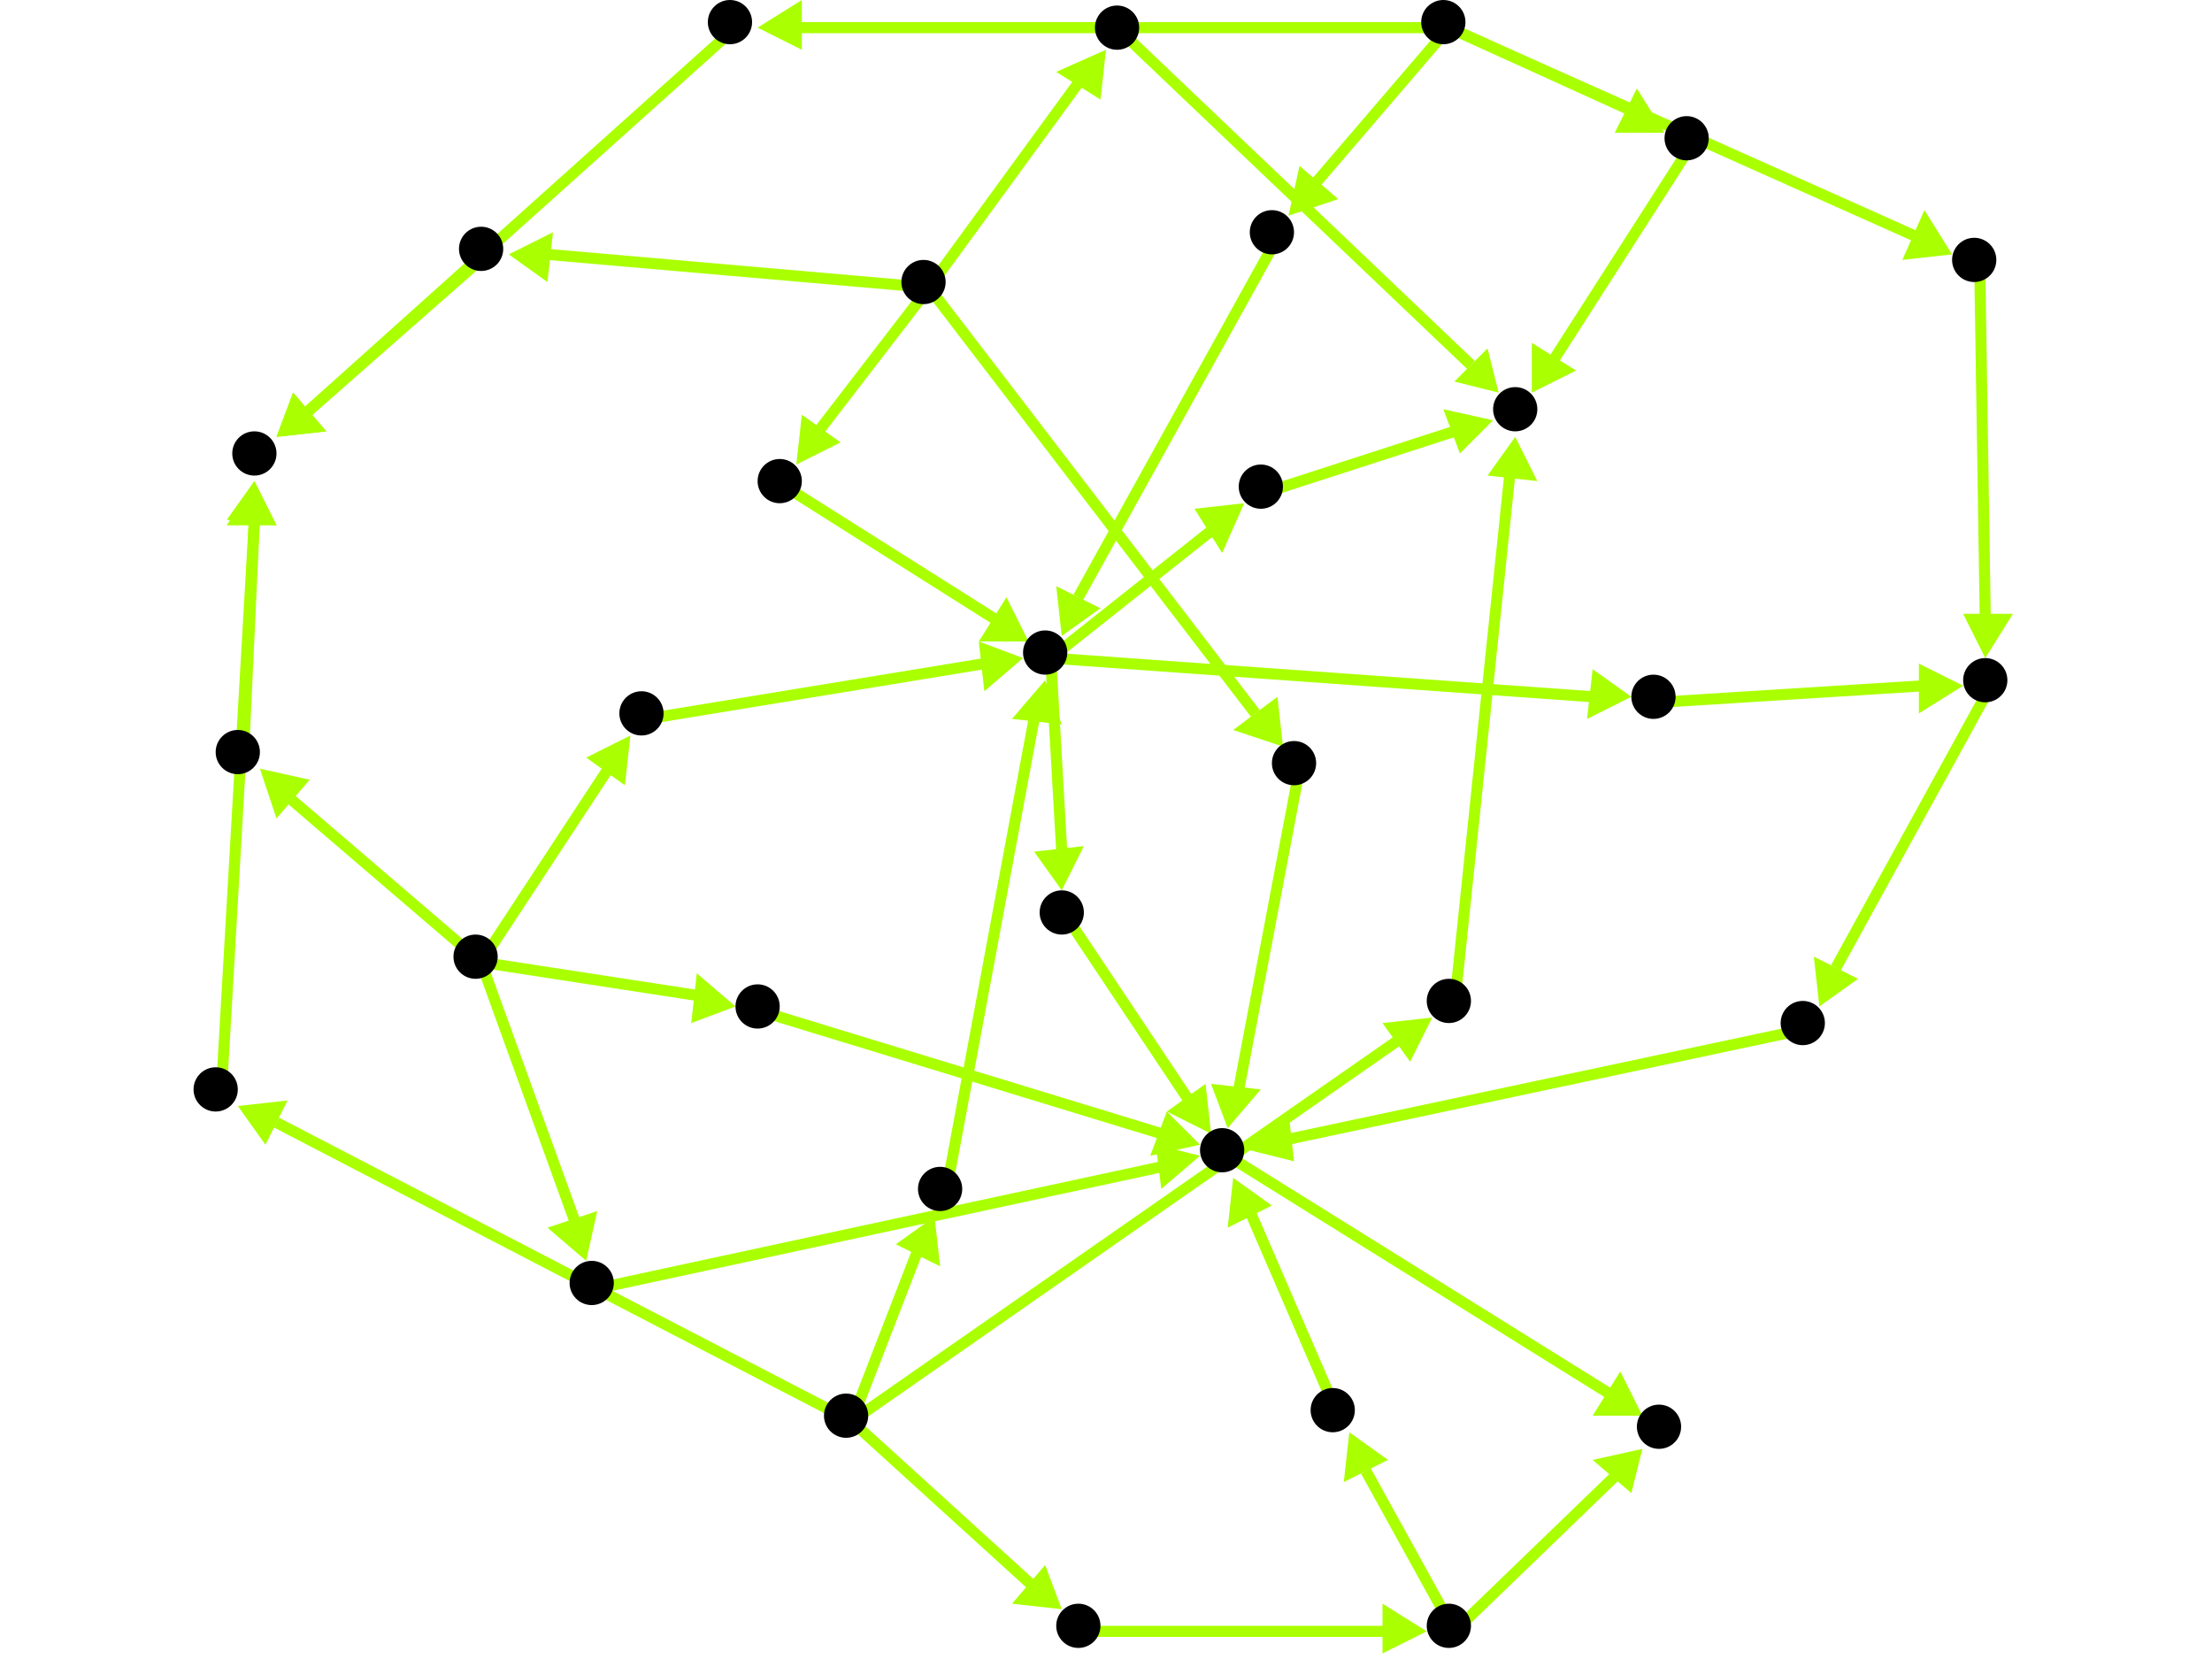 <?xml version="1.0" encoding="utf-8"?>
<!-- Created with Hypercube (http://tumic.wz.cz/hypercube) -->

<svg width="400" height="300" viewBox="0 0 400 300" xmlns="http://www.w3.org/2000/svg" baseProfile="tiny">

<g font-family="Helvetica" font-weight="normal">

<g>
	<polygon points="244,259 251,264 243,268" fill="#aaff00"/>
	<line x1="263" y1="295" x2="247" y2="266" stroke="#aaff00" stroke-width="2"/>
</g>
<g>
	<polygon points="297,262 295,270 288,264" fill="#aaff00"/>
	<line x1="263" y1="295" x2="292" y2="267" stroke="#aaff00" stroke-width="2"/>
</g>
<g>
	<polygon points="223,213 230,218 222,222" fill="#aaff00"/>
	<line x1="242" y1="256" x2="226" y2="219" stroke="#aaff00" stroke-width="2"/>
</g>
<g>
	<polygon points="297,256 288,256 293,248" fill="#aaff00"/>
	<line x1="222" y1="209" x2="291" y2="252" stroke="#aaff00" stroke-width="2"/>
</g>
<g>
	<polygon points="222,204 219,196 228,197" fill="#aaff00"/>
	<line x1="235" y1="139" x2="224" y2="197" stroke="#aaff00" stroke-width="2"/>
</g>
<g>
	<polygon points="200,9 199,18 191,13" fill="#aaff00"/>
	<line x1="168" y1="52" x2="195" y2="15" stroke="#aaff00" stroke-width="2"/>
</g>
<g>
	<polygon points="92,46 100,42 99,51" fill="#aaff00"/>
	<line x1="168" y1="52" x2="99" y2="46" stroke="#aaff00" stroke-width="2"/>
</g>
<g>
	<polygon points="232,135 223,132 231,126" fill="#aaff00"/>
	<line x1="168" y1="52" x2="227" y2="129" stroke="#aaff00" stroke-width="2"/>
</g>
<g>
	<polygon points="144,84 145,75 152,80" fill="#aaff00"/>
	<line x1="168" y1="52" x2="148" y2="78" stroke="#aaff00" stroke-width="2"/>
</g>
<g>
	<polygon points="271,71 263,69 269,63" fill="#aaff00"/>
	<line x1="203" y1="6" x2="266" y2="66" stroke="#aaff00" stroke-width="2"/>
</g>
<g>
	<polygon points="274,79 278,87 269,86" fill="#aaff00"/>
	<line x1="263" y1="182" x2="273" y2="86" stroke="#aaff00" stroke-width="2"/>
</g>
<g>
	<polygon points="259,184 255,192 250,185" fill="#aaff00"/>
	<line x1="154" y1="257" x2="253" y2="188" stroke="#aaff00" stroke-width="2"/>
</g>
<g>
	<polygon points="43,200 52,199 48,207" fill="#aaff00"/>
	<line x1="154" y1="257" x2="50" y2="203" stroke="#aaff00" stroke-width="2"/>
</g>
<g>
	<polygon points="192,291 183,290 189,283" fill="#aaff00"/>
	<line x1="154" y1="257" x2="187" y2="287" stroke="#aaff00" stroke-width="2"/>
</g>
<g>
	<polygon points="169,220 170,229 162,225" fill="#aaff00"/>
	<line x1="154" y1="257" x2="166" y2="226" stroke="#aaff00" stroke-width="2"/>
</g>
<g>
	<polygon points="46,87 50,95 41,94" fill="#aaff00"/>
	<line x1="40" y1="198" x2="46" y2="94" stroke="#aaff00" stroke-width="2"/>
</g>
<g>
	<polygon points="50,79 53,71 59,78" fill="#aaff00"/>
	<line x1="88" y1="46" x2="55" y2="75" stroke="#aaff00" stroke-width="2"/>
</g>
<g>
	<polygon points="50,79 53,71 59,78" fill="#aaff00"/>
	<line x1="133" y1="5" x2="55" y2="75" stroke="#aaff00" stroke-width="2"/>
</g>
<g>
	<polygon points="301,24 292,24 296,16" fill="#aaff00"/>
	<line x1="262" y1="5" x2="295" y2="20" stroke="#aaff00" stroke-width="2"/>
</g>
<g>
	<polygon points="137,5 145,0 145,9" fill="#aaff00"/>
	<line x1="262" y1="5" x2="144" y2="5" stroke="#aaff00" stroke-width="2"/>
</g>
<g>
	<polygon points="353,46 344,47 348,38" fill="#aaff00"/>
	<line x1="262" y1="5" x2="347" y2="43" stroke="#aaff00" stroke-width="2"/>
</g>
<g>
	<polygon points="233,39 235,30 242,36" fill="#aaff00"/>
	<line x1="262" y1="5" x2="238" y2="33" stroke="#aaff00" stroke-width="2"/>
</g>
<g>
	<polygon points="277,71 277,62 285,67" fill="#aaff00"/>
	<line x1="306" y1="26" x2="281" y2="65" stroke="#aaff00" stroke-width="2"/>
</g>
<g>
	<polygon points="359,119 355,111 364,111" fill="#aaff00"/>
	<line x1="358" y1="48" x2="359" y2="112" stroke="#aaff00" stroke-width="2"/>
</g>
<g>
	<polygon points="329,182 328,173 336,177" fill="#aaff00"/>
	<line x1="360" y1="124" x2="332" y2="175" stroke="#aaff00" stroke-width="2"/>
</g>
<g>
	<polygon points="226,208 233,201 234,210" fill="#aaff00"/>
	<line x1="327" y1="186" x2="233" y2="206" stroke="#aaff00" stroke-width="2"/>
</g>
<g>
	<polygon points="355,124 347,129 347,120" fill="#aaff00"/>
	<line x1="300" y1="127" x2="348" y2="124" stroke="#aaff00" stroke-width="2"/>
</g>
<g>
	<polygon points="225,91 221,100 216,92" fill="#aaff00"/>
	<line x1="190" y1="119" x2="219" y2="96" stroke="#aaff00" stroke-width="2"/>
</g>
<g>
	<polygon points="192,161 187,154 196,153" fill="#aaff00"/>
	<line x1="190" y1="119" x2="192" y2="154" stroke="#aaff00" stroke-width="2"/>
</g>
<g>
	<polygon points="295,126 287,130 288,121" fill="#aaff00"/>
	<line x1="190" y1="119" x2="288" y2="126" stroke="#aaff00" stroke-width="2"/>
</g>
<g>
	<polygon points="270,76 264,82 261,74" fill="#aaff00"/>
	<line x1="229" y1="89" x2="263" y2="78" stroke="#aaff00" stroke-width="2"/>
</g>
<g>
	<polygon points="219,205 211,201 218,196" fill="#aaff00"/>
	<line x1="193" y1="166" x2="215" y2="199" stroke="#aaff00" stroke-width="2"/>
</g>
<g>
	<polygon points="186,116 177,116 182,108" fill="#aaff00"/>
	<line x1="142" y1="88" x2="180" y2="112" stroke="#aaff00" stroke-width="2"/>
</g>
<g>
	<polygon points="189,123 192,131 183,130" fill="#aaff00"/>
	<line x1="171" y1="216" x2="187" y2="130" stroke="#aaff00" stroke-width="2"/>
</g>
<g>
	<polygon points="192,115 191,106 199,110" fill="#aaff00"/>
	<line x1="231" y1="43" x2="195" y2="108" stroke="#aaff00" stroke-width="2"/>
</g>
<g>
	<polygon points="185,119 178,125 177,116" fill="#aaff00"/>
	<line x1="117" y1="130" x2="178" y2="120" stroke="#aaff00" stroke-width="2"/>
</g>
<g>
	<polygon points="47,139 56,141 50,148" fill="#aaff00"/>
	<line x1="87" y1="174" x2="52" y2="144" stroke="#aaff00" stroke-width="2"/>
</g>
<g>
	<polygon points="133,182 125,185 126,176" fill="#aaff00"/>
	<line x1="87" y1="174" x2="126" y2="180" stroke="#aaff00" stroke-width="2"/>
</g>
<g>
	<polygon points="106,228 99,222 108,219" fill="#aaff00"/>
	<line x1="87" y1="174" x2="104" y2="221" stroke="#aaff00" stroke-width="2"/>
</g>
<g>
	<polygon points="114,133 113,142 106,137" fill="#aaff00"/>
	<line x1="87" y1="174" x2="110" y2="139" stroke="#aaff00" stroke-width="2"/>
</g>
<g>
	<polygon points="46,87 50,95 41,95" fill="#aaff00"/>
	<line x1="44" y1="137" x2="46" y2="94" stroke="#aaff00" stroke-width="2"/>
</g>
<g>
	<polygon points="217,207 208,209 211,201" fill="#aaff00"/>
	<line x1="138" y1="183" x2="210" y2="205" stroke="#aaff00" stroke-width="2"/>
</g>
<g>
	<polygon points="217,209 210,215 209,207" fill="#aaff00"/>
	<line x1="108" y1="233" x2="210" y2="211" stroke="#aaff00" stroke-width="2"/>
</g>
<g>
	<polygon points="258,295 250,299 250,290" fill="#aaff00"/>
	<line x1="196" y1="295" x2="251" y2="295" stroke="#aaff00" stroke-width="2"/>
</g>

<g fill="#000000">
	<circle cx="262" cy="294" r="4"/>
</g>
<g fill="#000000">
	<circle cx="241" cy="255" r="4"/>
</g>
<g fill="#000000">
	<circle cx="274" cy="74" r="4"/>
</g>
<g fill="#000000">
	<circle cx="46" cy="82" r="4"/>
</g>
<g fill="#000000">
	<circle cx="167" cy="51" r="4"/>
</g>
<g fill="#000000">
	<circle cx="202" cy="5" r="4"/>
</g>
<g fill="#000000">
	<circle cx="87" cy="45" r="4"/>
</g>
<g fill="#000000">
	<circle cx="234" cy="138" r="4"/>
</g>
<g fill="#000000">
	<circle cx="141" cy="87" r="4"/>
</g>
<g fill="#000000">
	<circle cx="153" cy="256" r="4"/>
</g>
<g fill="#000000">
	<circle cx="262" cy="181" r="4"/>
</g>
<g fill="#000000">
	<circle cx="39" cy="197" r="4"/>
</g>
<g fill="#000000">
	<circle cx="195" cy="294" r="4"/>
</g>
<g fill="#000000">
	<circle cx="170" cy="215" r="4"/>
</g>
<g fill="#000000">
	<circle cx="261" cy="4" r="4"/>
</g>
<g fill="#000000">
	<circle cx="305" cy="25" r="4"/>
</g>
<g fill="#000000">
	<circle cx="132" cy="4" r="4"/>
</g>
<g fill="#000000">
	<circle cx="357" cy="47" r="4"/>
</g>
<g fill="#000000">
	<circle cx="230" cy="42" r="4"/>
</g>
<g fill="#000000">
	<circle cx="86" cy="173" r="4"/>
</g>
<g fill="#000000">
	<circle cx="43" cy="136" r="4"/>
</g>
<g fill="#000000">
	<circle cx="137" cy="182" r="4"/>
</g>
<g fill="#000000">
	<circle cx="107" cy="232" r="4"/>
</g>
<g fill="#000000">
	<circle cx="116" cy="129" r="4"/>
</g>
<g fill="#000000">
	<circle cx="221" cy="208" r="4"/>
</g>
<g fill="#000000">
	<circle cx="300" cy="258" r="4"/>
</g>
<g fill="#000000">
	<circle cx="359" cy="123" r="4"/>
</g>
<g fill="#000000">
	<circle cx="326" cy="185" r="4"/>
</g>
<g fill="#000000">
	<circle cx="189" cy="118" r="4"/>
</g>
<g fill="#000000">
	<circle cx="228" cy="88" r="4"/>
</g>
<g fill="#000000">
	<circle cx="192" cy="165" r="4"/>
</g>
<g fill="#000000">
	<circle cx="299" cy="126" r="4"/>
</g>

</g>

</svg>
